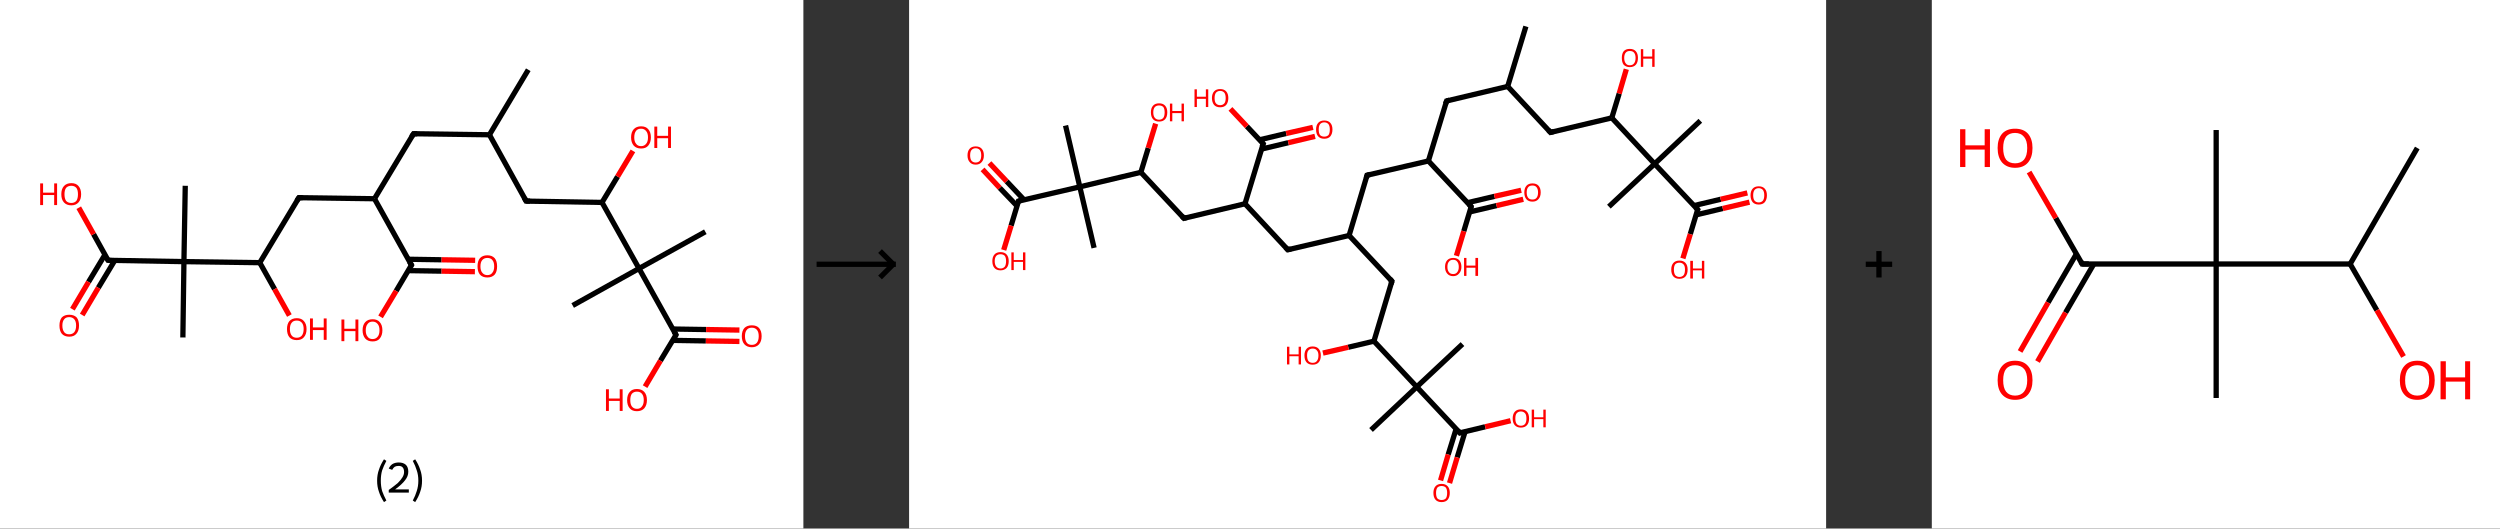 <?xml version='1.0' encoding='ASCII' standalone='yes'?>
<svg xmlns="http://www.w3.org/2000/svg" xmlns:xlink="http://www.w3.org/1999/xlink" version="1.1" width="946.0px" viewBox="0 0 946.0 200.0" height="200.0px">
  <rect x="0" y="0" width="946.0" height="200.0" fill="#333333" stroke="none"/>
  <g>
    <g transform="translate(0, 0) scale(1 1) "><!-- END OF HEADER -->
<rect style="opacity:1.0;fill:#FFFFFF;stroke:none" width="304.0" height="200.0" x="0.0" y="0.0"> </rect>
<path class="bond-0 atom-0 atom-1" d="M 199.9,26.4 L 185.2,51.0" style="fill:none;fill-rule:evenodd;stroke:#000000;stroke-width:2.0px;stroke-linecap:butt;stroke-linejoin:miter;stroke-opacity:1"/>
<path class="bond-1 atom-1 atom-2" d="M 185.2,51.0 L 156.5,50.6" style="fill:none;fill-rule:evenodd;stroke:#000000;stroke-width:2.0px;stroke-linecap:butt;stroke-linejoin:miter;stroke-opacity:1"/>
<path class="bond-2 atom-2 atom-3" d="M 156.5,50.6 L 141.7,75.2" style="fill:none;fill-rule:evenodd;stroke:#000000;stroke-width:2.0px;stroke-linecap:butt;stroke-linejoin:miter;stroke-opacity:1"/>
<path class="bond-3 atom-3 atom-4" d="M 141.7,75.2 L 113.1,74.8" style="fill:none;fill-rule:evenodd;stroke:#000000;stroke-width:2.0px;stroke-linecap:butt;stroke-linejoin:miter;stroke-opacity:1"/>
<path class="bond-4 atom-4 atom-5" d="M 113.1,74.8 L 98.3,99.4" style="fill:none;fill-rule:evenodd;stroke:#000000;stroke-width:2.0px;stroke-linecap:butt;stroke-linejoin:miter;stroke-opacity:1"/>
<path class="bond-5 atom-5 atom-6" d="M 98.3,99.4 L 103.9,109.4" style="fill:none;fill-rule:evenodd;stroke:#000000;stroke-width:2.0px;stroke-linecap:butt;stroke-linejoin:miter;stroke-opacity:1"/>
<path class="bond-5 atom-5 atom-6" d="M 103.9,109.4 L 109.5,119.4" style="fill:none;fill-rule:evenodd;stroke:#FF0000;stroke-width:2.0px;stroke-linecap:butt;stroke-linejoin:miter;stroke-opacity:1"/>
<path class="bond-6 atom-5 atom-7" d="M 98.3,99.4 L 69.6,99.0" style="fill:none;fill-rule:evenodd;stroke:#000000;stroke-width:2.0px;stroke-linecap:butt;stroke-linejoin:miter;stroke-opacity:1"/>
<path class="bond-7 atom-7 atom-8" d="M 69.6,99.0 L 70.1,70.3" style="fill:none;fill-rule:evenodd;stroke:#000000;stroke-width:2.0px;stroke-linecap:butt;stroke-linejoin:miter;stroke-opacity:1"/>
<path class="bond-8 atom-7 atom-9" d="M 69.6,99.0 L 69.2,127.7" style="fill:none;fill-rule:evenodd;stroke:#000000;stroke-width:2.0px;stroke-linecap:butt;stroke-linejoin:miter;stroke-opacity:1"/>
<path class="bond-9 atom-7 atom-10" d="M 69.6,99.0 L 40.9,98.5" style="fill:none;fill-rule:evenodd;stroke:#000000;stroke-width:2.0px;stroke-linecap:butt;stroke-linejoin:miter;stroke-opacity:1"/>
<path class="bond-10 atom-10 atom-11" d="M 39.7,96.4 L 33.5,106.7" style="fill:none;fill-rule:evenodd;stroke:#000000;stroke-width:2.0px;stroke-linecap:butt;stroke-linejoin:miter;stroke-opacity:1"/>
<path class="bond-10 atom-10 atom-11" d="M 33.5,106.7 L 27.4,117.0" style="fill:none;fill-rule:evenodd;stroke:#FF0000;stroke-width:2.0px;stroke-linecap:butt;stroke-linejoin:miter;stroke-opacity:1"/>
<path class="bond-10 atom-10 atom-11" d="M 43.4,98.6 L 37.2,108.9" style="fill:none;fill-rule:evenodd;stroke:#000000;stroke-width:2.0px;stroke-linecap:butt;stroke-linejoin:miter;stroke-opacity:1"/>
<path class="bond-10 atom-10 atom-11" d="M 37.2,108.9 L 31.1,119.2" style="fill:none;fill-rule:evenodd;stroke:#FF0000;stroke-width:2.0px;stroke-linecap:butt;stroke-linejoin:miter;stroke-opacity:1"/>
<path class="bond-11 atom-10 atom-12" d="M 40.9,98.5 L 35.4,88.6" style="fill:none;fill-rule:evenodd;stroke:#000000;stroke-width:2.0px;stroke-linecap:butt;stroke-linejoin:miter;stroke-opacity:1"/>
<path class="bond-11 atom-10 atom-12" d="M 35.4,88.6 L 29.8,78.6" style="fill:none;fill-rule:evenodd;stroke:#FF0000;stroke-width:2.0px;stroke-linecap:butt;stroke-linejoin:miter;stroke-opacity:1"/>
<path class="bond-12 atom-3 atom-13" d="M 141.7,75.2 L 155.7,100.3" style="fill:none;fill-rule:evenodd;stroke:#000000;stroke-width:2.0px;stroke-linecap:butt;stroke-linejoin:miter;stroke-opacity:1"/>
<path class="bond-13 atom-13 atom-14" d="M 154.4,102.4 L 167.1,102.6" style="fill:none;fill-rule:evenodd;stroke:#000000;stroke-width:2.0px;stroke-linecap:butt;stroke-linejoin:miter;stroke-opacity:1"/>
<path class="bond-13 atom-13 atom-14" d="M 167.1,102.6 L 179.7,102.8" style="fill:none;fill-rule:evenodd;stroke:#FF0000;stroke-width:2.0px;stroke-linecap:butt;stroke-linejoin:miter;stroke-opacity:1"/>
<path class="bond-13 atom-13 atom-14" d="M 154.5,98.1 L 167.1,98.3" style="fill:none;fill-rule:evenodd;stroke:#000000;stroke-width:2.0px;stroke-linecap:butt;stroke-linejoin:miter;stroke-opacity:1"/>
<path class="bond-13 atom-13 atom-14" d="M 167.1,98.3 L 179.8,98.5" style="fill:none;fill-rule:evenodd;stroke:#FF0000;stroke-width:2.0px;stroke-linecap:butt;stroke-linejoin:miter;stroke-opacity:1"/>
<path class="bond-14 atom-13 atom-15" d="M 155.7,100.3 L 149.9,110.1" style="fill:none;fill-rule:evenodd;stroke:#000000;stroke-width:2.0px;stroke-linecap:butt;stroke-linejoin:miter;stroke-opacity:1"/>
<path class="bond-14 atom-13 atom-15" d="M 149.9,110.1 L 144.0,119.9" style="fill:none;fill-rule:evenodd;stroke:#FF0000;stroke-width:2.0px;stroke-linecap:butt;stroke-linejoin:miter;stroke-opacity:1"/>
<path class="bond-15 atom-1 atom-16" d="M 185.2,51.0 L 199.1,76.1" style="fill:none;fill-rule:evenodd;stroke:#000000;stroke-width:2.0px;stroke-linecap:butt;stroke-linejoin:miter;stroke-opacity:1"/>
<path class="bond-16 atom-16 atom-17" d="M 199.1,76.1 L 227.8,76.6" style="fill:none;fill-rule:evenodd;stroke:#000000;stroke-width:2.0px;stroke-linecap:butt;stroke-linejoin:miter;stroke-opacity:1"/>
<path class="bond-17 atom-17 atom-18" d="M 227.8,76.6 L 233.7,66.8" style="fill:none;fill-rule:evenodd;stroke:#000000;stroke-width:2.0px;stroke-linecap:butt;stroke-linejoin:miter;stroke-opacity:1"/>
<path class="bond-17 atom-17 atom-18" d="M 233.7,66.8 L 239.5,57.1" style="fill:none;fill-rule:evenodd;stroke:#FF0000;stroke-width:2.0px;stroke-linecap:butt;stroke-linejoin:miter;stroke-opacity:1"/>
<path class="bond-18 atom-17 atom-19" d="M 227.8,76.6 L 241.8,101.6" style="fill:none;fill-rule:evenodd;stroke:#000000;stroke-width:2.0px;stroke-linecap:butt;stroke-linejoin:miter;stroke-opacity:1"/>
<path class="bond-19 atom-19 atom-20" d="M 241.8,101.6 L 216.7,115.6" style="fill:none;fill-rule:evenodd;stroke:#000000;stroke-width:2.0px;stroke-linecap:butt;stroke-linejoin:miter;stroke-opacity:1"/>
<path class="bond-20 atom-19 atom-21" d="M 241.8,101.6 L 266.9,87.7" style="fill:none;fill-rule:evenodd;stroke:#000000;stroke-width:2.0px;stroke-linecap:butt;stroke-linejoin:miter;stroke-opacity:1"/>
<path class="bond-21 atom-19 atom-22" d="M 241.8,101.6 L 255.8,126.7" style="fill:none;fill-rule:evenodd;stroke:#000000;stroke-width:2.0px;stroke-linecap:butt;stroke-linejoin:miter;stroke-opacity:1"/>
<path class="bond-22 atom-22 atom-23" d="M 254.5,128.8 L 267.1,129.0" style="fill:none;fill-rule:evenodd;stroke:#000000;stroke-width:2.0px;stroke-linecap:butt;stroke-linejoin:miter;stroke-opacity:1"/>
<path class="bond-22 atom-22 atom-23" d="M 267.1,129.0 L 279.8,129.2" style="fill:none;fill-rule:evenodd;stroke:#FF0000;stroke-width:2.0px;stroke-linecap:butt;stroke-linejoin:miter;stroke-opacity:1"/>
<path class="bond-22 atom-22 atom-23" d="M 254.6,124.5 L 267.2,124.7" style="fill:none;fill-rule:evenodd;stroke:#000000;stroke-width:2.0px;stroke-linecap:butt;stroke-linejoin:miter;stroke-opacity:1"/>
<path class="bond-22 atom-22 atom-23" d="M 267.2,124.7 L 279.8,124.9" style="fill:none;fill-rule:evenodd;stroke:#FF0000;stroke-width:2.0px;stroke-linecap:butt;stroke-linejoin:miter;stroke-opacity:1"/>
<path class="bond-23 atom-22 atom-24" d="M 255.8,126.7 L 249.9,136.5" style="fill:none;fill-rule:evenodd;stroke:#000000;stroke-width:2.0px;stroke-linecap:butt;stroke-linejoin:miter;stroke-opacity:1"/>
<path class="bond-23 atom-22 atom-24" d="M 249.9,136.5 L 244.1,146.3" style="fill:none;fill-rule:evenodd;stroke:#FF0000;stroke-width:2.0px;stroke-linecap:butt;stroke-linejoin:miter;stroke-opacity:1"/>
<path d="M 157.9,50.6 L 156.5,50.6 L 155.7,51.8" style="fill:none;stroke:#000000;stroke-width:2.0px;stroke-linecap:butt;stroke-linejoin:miter;stroke-opacity:1;"/>
<path d="M 114.5,74.8 L 113.1,74.8 L 112.3,76.0" style="fill:none;stroke:#000000;stroke-width:2.0px;stroke-linecap:butt;stroke-linejoin:miter;stroke-opacity:1;"/>
<path d="M 42.4,98.6 L 40.9,98.5 L 40.6,98.0" style="fill:none;stroke:#000000;stroke-width:2.0px;stroke-linecap:butt;stroke-linejoin:miter;stroke-opacity:1;"/>
<path d="M 155.0,99.1 L 155.7,100.3 L 155.4,100.8" style="fill:none;stroke:#000000;stroke-width:2.0px;stroke-linecap:butt;stroke-linejoin:miter;stroke-opacity:1;"/>
<path d="M 198.4,74.9 L 199.1,76.1 L 200.6,76.1" style="fill:none;stroke:#000000;stroke-width:2.0px;stroke-linecap:butt;stroke-linejoin:miter;stroke-opacity:1;"/>
<path d="M 255.1,125.5 L 255.8,126.7 L 255.5,127.2" style="fill:none;stroke:#000000;stroke-width:2.0px;stroke-linecap:butt;stroke-linejoin:miter;stroke-opacity:1;"/>
<path class="atom-6" d="M 108.6 124.5 Q 108.6 122.6, 109.5 121.5 Q 110.5 120.4, 112.3 120.4 Q 114.1 120.4, 115.0 121.5 Q 116.0 122.6, 116.0 124.5 Q 116.0 126.5, 115.0 127.6 Q 114.1 128.7, 112.3 128.7 Q 110.5 128.7, 109.5 127.6 Q 108.6 126.5, 108.6 124.5 M 112.3 127.8 Q 113.5 127.8, 114.2 127.0 Q 114.9 126.1, 114.9 124.5 Q 114.9 122.9, 114.2 122.1 Q 113.5 121.3, 112.3 121.3 Q 111.0 121.3, 110.4 122.1 Q 109.7 122.9, 109.7 124.5 Q 109.7 126.2, 110.4 127.0 Q 111.0 127.8, 112.3 127.8 " fill="#FF0000"/>
<path class="atom-6" d="M 117.3 120.5 L 118.4 120.5 L 118.4 123.9 L 122.5 123.9 L 122.5 120.5 L 123.6 120.5 L 123.6 128.6 L 122.5 128.6 L 122.5 124.9 L 118.4 124.9 L 118.4 128.6 L 117.3 128.6 L 117.3 120.5 " fill="#FF0000"/>
<path class="atom-11" d="M 22.5 123.2 Q 22.5 121.2, 23.4 120.1 Q 24.4 119.1, 26.2 119.1 Q 28.0 119.1, 29.0 120.1 Q 29.9 121.2, 29.9 123.2 Q 29.9 125.2, 28.9 126.3 Q 28.0 127.4, 26.2 127.4 Q 24.4 127.4, 23.4 126.3 Q 22.5 125.2, 22.5 123.2 M 26.2 126.5 Q 27.4 126.5, 28.1 125.7 Q 28.8 124.8, 28.8 123.2 Q 28.8 121.6, 28.1 120.8 Q 27.4 120.0, 26.2 120.0 Q 24.9 120.0, 24.3 120.8 Q 23.6 121.6, 23.6 123.2 Q 23.6 124.8, 24.3 125.7 Q 24.9 126.5, 26.2 126.5 " fill="#FF0000"/>
<path class="atom-12" d="M 15.2 69.4 L 16.3 69.4 L 16.3 72.9 L 20.5 72.9 L 20.5 69.4 L 21.6 69.4 L 21.6 77.6 L 20.5 77.6 L 20.5 73.8 L 16.3 73.8 L 16.3 77.6 L 15.2 77.6 L 15.2 69.4 " fill="#FF0000"/>
<path class="atom-12" d="M 23.2 73.5 Q 23.2 71.5, 24.2 70.4 Q 25.2 69.3, 27.0 69.3 Q 28.8 69.3, 29.7 70.4 Q 30.7 71.5, 30.7 73.5 Q 30.7 75.5, 29.7 76.6 Q 28.7 77.7, 27.0 77.7 Q 25.2 77.7, 24.2 76.6 Q 23.2 75.5, 23.2 73.5 M 27.0 76.8 Q 28.2 76.8, 28.9 76.0 Q 29.5 75.1, 29.5 73.5 Q 29.5 71.9, 28.9 71.1 Q 28.2 70.3, 27.0 70.3 Q 25.7 70.3, 25.0 71.1 Q 24.4 71.9, 24.4 73.5 Q 24.4 75.1, 25.0 76.0 Q 25.7 76.8, 27.0 76.8 " fill="#FF0000"/>
<path class="atom-14" d="M 180.7 100.8 Q 180.7 98.8, 181.6 97.7 Q 182.6 96.6, 184.4 96.6 Q 186.2 96.6, 187.2 97.7 Q 188.1 98.8, 188.1 100.8 Q 188.1 102.8, 187.2 103.9 Q 186.2 105.0, 184.4 105.0 Q 182.6 105.0, 181.6 103.9 Q 180.7 102.8, 180.7 100.8 M 184.4 104.1 Q 185.7 104.1, 186.3 103.2 Q 187.0 102.4, 187.0 100.8 Q 187.0 99.2, 186.3 98.4 Q 185.7 97.6, 184.4 97.6 Q 183.2 97.6, 182.5 98.4 Q 181.8 99.2, 181.8 100.8 Q 181.8 102.4, 182.5 103.2 Q 183.2 104.1, 184.4 104.1 " fill="#FF0000"/>
<path class="atom-15" d="M 129.2 120.9 L 130.3 120.9 L 130.3 124.4 L 134.5 124.4 L 134.5 120.9 L 135.6 120.9 L 135.6 129.1 L 134.5 129.1 L 134.5 125.3 L 130.3 125.3 L 130.3 129.1 L 129.2 129.1 L 129.2 120.9 " fill="#FF0000"/>
<path class="atom-15" d="M 137.2 125.0 Q 137.2 123.0, 138.2 121.9 Q 139.2 120.8, 141.0 120.8 Q 142.8 120.8, 143.7 121.9 Q 144.7 123.0, 144.7 125.0 Q 144.7 126.9, 143.7 128.1 Q 142.8 129.2, 141.0 129.2 Q 139.2 129.2, 138.2 128.1 Q 137.2 126.9, 137.2 125.0 M 141.0 128.3 Q 142.2 128.3, 142.9 127.4 Q 143.6 126.6, 143.6 125.0 Q 143.6 123.4, 142.9 122.6 Q 142.2 121.7, 141.0 121.7 Q 139.7 121.7, 139.1 122.6 Q 138.4 123.4, 138.4 125.0 Q 138.4 126.6, 139.1 127.4 Q 139.7 128.3, 141.0 128.3 " fill="#FF0000"/>
<path class="atom-18" d="M 238.8 52.0 Q 238.8 50.0, 239.8 48.9 Q 240.8 47.8, 242.6 47.8 Q 244.4 47.8, 245.3 48.9 Q 246.3 50.0, 246.3 52.0 Q 246.3 53.9, 245.3 55.1 Q 244.4 56.2, 242.6 56.2 Q 240.8 56.2, 239.8 55.1 Q 238.8 53.9, 238.8 52.0 M 242.6 55.3 Q 243.8 55.3, 244.5 54.4 Q 245.2 53.6, 245.2 52.0 Q 245.2 50.4, 244.5 49.6 Q 243.8 48.7, 242.6 48.7 Q 241.3 48.7, 240.7 49.5 Q 240.0 50.4, 240.0 52.0 Q 240.0 53.6, 240.7 54.4 Q 241.3 55.3, 242.6 55.3 " fill="#FF0000"/>
<path class="atom-18" d="M 247.6 47.9 L 248.7 47.9 L 248.7 51.4 L 252.8 51.4 L 252.8 47.9 L 253.9 47.9 L 253.9 56.0 L 252.8 56.0 L 252.8 52.3 L 248.7 52.3 L 248.7 56.0 L 247.6 56.0 L 247.6 47.9 " fill="#FF0000"/>
<path class="atom-23" d="M 280.7 127.2 Q 280.7 125.2, 281.7 124.1 Q 282.7 123.1, 284.5 123.1 Q 286.3 123.1, 287.2 124.1 Q 288.2 125.2, 288.2 127.2 Q 288.2 129.2, 287.2 130.3 Q 286.2 131.4, 284.5 131.4 Q 282.7 131.4, 281.7 130.3 Q 280.7 129.2, 280.7 127.2 M 284.5 130.5 Q 285.7 130.5, 286.4 129.7 Q 287.1 128.8, 287.1 127.2 Q 287.1 125.6, 286.4 124.8 Q 285.7 124.0, 284.5 124.0 Q 283.2 124.0, 282.6 124.8 Q 281.9 125.6, 281.9 127.2 Q 281.9 128.8, 282.6 129.7 Q 283.2 130.5, 284.5 130.5 " fill="#FF0000"/>
<path class="atom-24" d="M 229.3 147.3 L 230.4 147.3 L 230.4 150.8 L 234.5 150.8 L 234.5 147.3 L 235.6 147.3 L 235.6 155.5 L 234.5 155.5 L 234.5 151.7 L 230.4 151.7 L 230.4 155.5 L 229.3 155.5 L 229.3 147.3 " fill="#FF0000"/>
<path class="atom-24" d="M 237.3 151.4 Q 237.3 149.4, 238.3 148.3 Q 239.2 147.2, 241.0 147.2 Q 242.8 147.2, 243.8 148.3 Q 244.8 149.4, 244.8 151.4 Q 244.8 153.3, 243.8 154.5 Q 242.8 155.6, 241.0 155.6 Q 239.2 155.6, 238.3 154.5 Q 237.3 153.4, 237.3 151.4 M 241.0 154.7 Q 242.3 154.7, 242.9 153.8 Q 243.6 153.0, 243.6 151.4 Q 243.6 149.8, 242.9 149.0 Q 242.3 148.2, 241.0 148.2 Q 239.8 148.2, 239.1 149.0 Q 238.5 149.8, 238.5 151.4 Q 238.5 153.0, 239.1 153.8 Q 239.8 154.7, 241.0 154.7 " fill="#FF0000"/>
<path class="legend" d="M 142.7 181.9 Q 142.7 179.6, 143.4 177.7 Q 144.0 175.8, 145.3 173.8 L 146.2 174.4 Q 145.2 176.3, 144.6 178.0 Q 144.1 179.7, 144.1 181.9 Q 144.1 184.0, 144.6 185.8 Q 145.2 187.5, 146.2 189.4 L 145.3 190.0 Q 144.0 188.0, 143.4 186.1 Q 142.7 184.2, 142.7 181.9 " fill="#000000"/>
<path class="legend" d="M 147.1 177.3 Q 147.6 176.2, 148.5 175.6 Q 149.5 175.0, 150.9 175.0 Q 152.6 175.0, 153.6 175.9 Q 154.5 176.8, 154.5 178.5 Q 154.5 180.2, 153.3 181.7 Q 152.1 183.3, 149.5 185.2 L 154.7 185.2 L 154.7 186.4 L 147.1 186.4 L 147.1 185.4 Q 149.2 183.9, 150.5 182.8 Q 151.7 181.6, 152.3 180.6 Q 152.9 179.6, 152.9 178.6 Q 152.9 177.5, 152.4 176.9 Q 151.9 176.3, 150.9 176.3 Q 150.0 176.3, 149.4 176.6 Q 148.8 177.0, 148.4 177.8 L 147.1 177.3 " fill="#000000"/>
<path class="legend" d="M 159.7 181.9 Q 159.7 184.2, 159.0 186.1 Q 158.4 188.0, 157.1 190.0 L 156.2 189.4 Q 157.2 187.5, 157.7 185.8 Q 158.3 184.0, 158.3 181.9 Q 158.3 179.7, 157.7 178.0 Q 157.2 176.3, 156.2 174.4 L 157.1 173.8 Q 158.4 175.8, 159.0 177.7 Q 159.7 179.6, 159.7 181.9 " fill="#000000"/>
</g>
    <g transform="translate(304.0, 0) scale(1 1) "><line x1="5" y1="100" x2="35" y2="100" style="stroke:rgb(0,0,0);stroke-width:2"/>
  <line x1="34" y1="100" x2="29" y2="95" style="stroke:rgb(0,0,0);stroke-width:2"/>
  <line x1="34" y1="100" x2="29" y2="105" style="stroke:rgb(0,0,0);stroke-width:2"/>
</g>
    <g transform="translate(344.0, 0) scale(1 1) "><!-- END OF HEADER -->
<rect style="opacity:1.0;fill:#FFFFFF;stroke:none" width="347.0" height="200.0" x="0.0" y="0.0"> </rect>
<path class="bond-0 atom-0 atom-1" d="M 233.4,10.0 L 226.5,32.7" style="fill:none;fill-rule:evenodd;stroke:#000000;stroke-width:2.0px;stroke-linecap:butt;stroke-linejoin:miter;stroke-opacity:1"/>
<path class="bond-1 atom-1 atom-2" d="M 226.5,32.7 L 203.4,38.2" style="fill:none;fill-rule:evenodd;stroke:#000000;stroke-width:2.0px;stroke-linecap:butt;stroke-linejoin:miter;stroke-opacity:1"/>
<path class="bond-2 atom-2 atom-3" d="M 203.4,38.2 L 196.5,60.9" style="fill:none;fill-rule:evenodd;stroke:#000000;stroke-width:2.0px;stroke-linecap:butt;stroke-linejoin:miter;stroke-opacity:1"/>
<path class="bond-3 atom-3 atom-4" d="M 196.5,60.9 L 173.3,66.3" style="fill:none;fill-rule:evenodd;stroke:#000000;stroke-width:2.0px;stroke-linecap:butt;stroke-linejoin:miter;stroke-opacity:1"/>
<path class="bond-4 atom-4 atom-5" d="M 173.3,66.3 L 166.5,89.1" style="fill:none;fill-rule:evenodd;stroke:#000000;stroke-width:2.0px;stroke-linecap:butt;stroke-linejoin:miter;stroke-opacity:1"/>
<path class="bond-5 atom-5 atom-6" d="M 166.5,89.1 L 143.3,94.5" style="fill:none;fill-rule:evenodd;stroke:#000000;stroke-width:2.0px;stroke-linecap:butt;stroke-linejoin:miter;stroke-opacity:1"/>
<path class="bond-6 atom-6 atom-7" d="M 143.3,94.5 L 127.1,77.1" style="fill:none;fill-rule:evenodd;stroke:#000000;stroke-width:2.0px;stroke-linecap:butt;stroke-linejoin:miter;stroke-opacity:1"/>
<path class="bond-7 atom-7 atom-8" d="M 127.1,77.1 L 104.0,82.6" style="fill:none;fill-rule:evenodd;stroke:#000000;stroke-width:2.0px;stroke-linecap:butt;stroke-linejoin:miter;stroke-opacity:1"/>
<path class="bond-8 atom-8 atom-9" d="M 104.0,82.6 L 87.7,65.2" style="fill:none;fill-rule:evenodd;stroke:#000000;stroke-width:2.0px;stroke-linecap:butt;stroke-linejoin:miter;stroke-opacity:1"/>
<path class="bond-9 atom-9 atom-10" d="M 87.7,65.2 L 90.5,56.0" style="fill:none;fill-rule:evenodd;stroke:#000000;stroke-width:2.0px;stroke-linecap:butt;stroke-linejoin:miter;stroke-opacity:1"/>
<path class="bond-9 atom-9 atom-10" d="M 90.5,56.0 L 93.3,46.8" style="fill:none;fill-rule:evenodd;stroke:#FF0000;stroke-width:2.0px;stroke-linecap:butt;stroke-linejoin:miter;stroke-opacity:1"/>
<path class="bond-10 atom-9 atom-11" d="M 87.7,65.2 L 64.6,70.7" style="fill:none;fill-rule:evenodd;stroke:#000000;stroke-width:2.0px;stroke-linecap:butt;stroke-linejoin:miter;stroke-opacity:1"/>
<path class="bond-11 atom-11 atom-12" d="M 64.6,70.7 L 70.0,93.8" style="fill:none;fill-rule:evenodd;stroke:#000000;stroke-width:2.0px;stroke-linecap:butt;stroke-linejoin:miter;stroke-opacity:1"/>
<path class="bond-12 atom-11 atom-13" d="M 64.6,70.7 L 59.2,47.5" style="fill:none;fill-rule:evenodd;stroke:#000000;stroke-width:2.0px;stroke-linecap:butt;stroke-linejoin:miter;stroke-opacity:1"/>
<path class="bond-13 atom-11 atom-14" d="M 64.6,70.7 L 41.4,76.1" style="fill:none;fill-rule:evenodd;stroke:#000000;stroke-width:2.0px;stroke-linecap:butt;stroke-linejoin:miter;stroke-opacity:1"/>
<path class="bond-14 atom-14 atom-15" d="M 43.5,75.6 L 36.9,68.6" style="fill:none;fill-rule:evenodd;stroke:#000000;stroke-width:2.0px;stroke-linecap:butt;stroke-linejoin:miter;stroke-opacity:1"/>
<path class="bond-14 atom-14 atom-15" d="M 36.9,68.6 L 30.4,61.7" style="fill:none;fill-rule:evenodd;stroke:#FF0000;stroke-width:2.0px;stroke-linecap:butt;stroke-linejoin:miter;stroke-opacity:1"/>
<path class="bond-14 atom-14 atom-15" d="M 40.9,78.0 L 34.3,71.1" style="fill:none;fill-rule:evenodd;stroke:#000000;stroke-width:2.0px;stroke-linecap:butt;stroke-linejoin:miter;stroke-opacity:1"/>
<path class="bond-14 atom-14 atom-15" d="M 34.3,71.1 L 27.8,64.1" style="fill:none;fill-rule:evenodd;stroke:#FF0000;stroke-width:2.0px;stroke-linecap:butt;stroke-linejoin:miter;stroke-opacity:1"/>
<path class="bond-15 atom-14 atom-16" d="M 41.4,76.1 L 38.6,85.4" style="fill:none;fill-rule:evenodd;stroke:#000000;stroke-width:2.0px;stroke-linecap:butt;stroke-linejoin:miter;stroke-opacity:1"/>
<path class="bond-15 atom-14 atom-16" d="M 38.6,85.4 L 35.8,94.6" style="fill:none;fill-rule:evenodd;stroke:#FF0000;stroke-width:2.0px;stroke-linecap:butt;stroke-linejoin:miter;stroke-opacity:1"/>
<path class="bond-16 atom-7 atom-17" d="M 127.1,77.1 L 134.0,54.4" style="fill:none;fill-rule:evenodd;stroke:#000000;stroke-width:2.0px;stroke-linecap:butt;stroke-linejoin:miter;stroke-opacity:1"/>
<path class="bond-17 atom-17 atom-18" d="M 133.4,56.4 L 143.5,54.0" style="fill:none;fill-rule:evenodd;stroke:#000000;stroke-width:2.0px;stroke-linecap:butt;stroke-linejoin:miter;stroke-opacity:1"/>
<path class="bond-17 atom-17 atom-18" d="M 143.5,54.0 L 153.6,51.6" style="fill:none;fill-rule:evenodd;stroke:#FF0000;stroke-width:2.0px;stroke-linecap:butt;stroke-linejoin:miter;stroke-opacity:1"/>
<path class="bond-17 atom-17 atom-18" d="M 132.6,52.9 L 142.7,50.5" style="fill:none;fill-rule:evenodd;stroke:#000000;stroke-width:2.0px;stroke-linecap:butt;stroke-linejoin:miter;stroke-opacity:1"/>
<path class="bond-17 atom-17 atom-18" d="M 142.7,50.5 L 152.8,48.2" style="fill:none;fill-rule:evenodd;stroke:#FF0000;stroke-width:2.0px;stroke-linecap:butt;stroke-linejoin:miter;stroke-opacity:1"/>
<path class="bond-18 atom-17 atom-19" d="M 134.0,54.4 L 127.8,47.8" style="fill:none;fill-rule:evenodd;stroke:#000000;stroke-width:2.0px;stroke-linecap:butt;stroke-linejoin:miter;stroke-opacity:1"/>
<path class="bond-18 atom-17 atom-19" d="M 127.8,47.8 L 121.6,41.2" style="fill:none;fill-rule:evenodd;stroke:#FF0000;stroke-width:2.0px;stroke-linecap:butt;stroke-linejoin:miter;stroke-opacity:1"/>
<path class="bond-19 atom-5 atom-20" d="M 166.5,89.1 L 182.7,106.4" style="fill:none;fill-rule:evenodd;stroke:#000000;stroke-width:2.0px;stroke-linecap:butt;stroke-linejoin:miter;stroke-opacity:1"/>
<path class="bond-20 atom-20 atom-21" d="M 182.7,106.4 L 175.9,129.1" style="fill:none;fill-rule:evenodd;stroke:#000000;stroke-width:2.0px;stroke-linecap:butt;stroke-linejoin:miter;stroke-opacity:1"/>
<path class="bond-21 atom-21 atom-22" d="M 175.9,129.1 L 166.2,131.4" style="fill:none;fill-rule:evenodd;stroke:#000000;stroke-width:2.0px;stroke-linecap:butt;stroke-linejoin:miter;stroke-opacity:1"/>
<path class="bond-21 atom-21 atom-22" d="M 166.2,131.4 L 156.6,133.6" style="fill:none;fill-rule:evenodd;stroke:#FF0000;stroke-width:2.0px;stroke-linecap:butt;stroke-linejoin:miter;stroke-opacity:1"/>
<path class="bond-22 atom-21 atom-23" d="M 175.9,129.1 L 192.1,146.4" style="fill:none;fill-rule:evenodd;stroke:#000000;stroke-width:2.0px;stroke-linecap:butt;stroke-linejoin:miter;stroke-opacity:1"/>
<path class="bond-23 atom-23 atom-24" d="M 192.1,146.4 L 209.4,130.2" style="fill:none;fill-rule:evenodd;stroke:#000000;stroke-width:2.0px;stroke-linecap:butt;stroke-linejoin:miter;stroke-opacity:1"/>
<path class="bond-24 atom-23 atom-25" d="M 192.1,146.4 L 174.8,162.7" style="fill:none;fill-rule:evenodd;stroke:#000000;stroke-width:2.0px;stroke-linecap:butt;stroke-linejoin:miter;stroke-opacity:1"/>
<path class="bond-25 atom-23 atom-26" d="M 192.1,146.4 L 208.4,163.8" style="fill:none;fill-rule:evenodd;stroke:#000000;stroke-width:2.0px;stroke-linecap:butt;stroke-linejoin:miter;stroke-opacity:1"/>
<path class="bond-26 atom-26 atom-27" d="M 207.0,162.3 L 204.0,172.0" style="fill:none;fill-rule:evenodd;stroke:#000000;stroke-width:2.0px;stroke-linecap:butt;stroke-linejoin:miter;stroke-opacity:1"/>
<path class="bond-26 atom-26 atom-27" d="M 204.0,172.0 L 201.1,181.8" style="fill:none;fill-rule:evenodd;stroke:#FF0000;stroke-width:2.0px;stroke-linecap:butt;stroke-linejoin:miter;stroke-opacity:1"/>
<path class="bond-26 atom-26 atom-27" d="M 210.4,163.3 L 207.4,173.1" style="fill:none;fill-rule:evenodd;stroke:#000000;stroke-width:2.0px;stroke-linecap:butt;stroke-linejoin:miter;stroke-opacity:1"/>
<path class="bond-26 atom-26 atom-27" d="M 207.4,173.1 L 204.5,182.8" style="fill:none;fill-rule:evenodd;stroke:#FF0000;stroke-width:2.0px;stroke-linecap:butt;stroke-linejoin:miter;stroke-opacity:1"/>
<path class="bond-27 atom-26 atom-28" d="M 208.4,163.8 L 218.0,161.5" style="fill:none;fill-rule:evenodd;stroke:#000000;stroke-width:2.0px;stroke-linecap:butt;stroke-linejoin:miter;stroke-opacity:1"/>
<path class="bond-27 atom-26 atom-28" d="M 218.0,161.5 L 227.6,159.2" style="fill:none;fill-rule:evenodd;stroke:#FF0000;stroke-width:2.0px;stroke-linecap:butt;stroke-linejoin:miter;stroke-opacity:1"/>
<path class="bond-28 atom-3 atom-29" d="M 196.5,60.9 L 212.7,78.2" style="fill:none;fill-rule:evenodd;stroke:#000000;stroke-width:2.0px;stroke-linecap:butt;stroke-linejoin:miter;stroke-opacity:1"/>
<path class="bond-29 atom-29 atom-30" d="M 212.1,80.2 L 222.3,77.8" style="fill:none;fill-rule:evenodd;stroke:#000000;stroke-width:2.0px;stroke-linecap:butt;stroke-linejoin:miter;stroke-opacity:1"/>
<path class="bond-29 atom-29 atom-30" d="M 222.3,77.8 L 232.4,75.4" style="fill:none;fill-rule:evenodd;stroke:#FF0000;stroke-width:2.0px;stroke-linecap:butt;stroke-linejoin:miter;stroke-opacity:1"/>
<path class="bond-29 atom-29 atom-30" d="M 211.3,76.7 L 221.5,74.3" style="fill:none;fill-rule:evenodd;stroke:#000000;stroke-width:2.0px;stroke-linecap:butt;stroke-linejoin:miter;stroke-opacity:1"/>
<path class="bond-29 atom-29 atom-30" d="M 221.5,74.3 L 231.6,72.0" style="fill:none;fill-rule:evenodd;stroke:#FF0000;stroke-width:2.0px;stroke-linecap:butt;stroke-linejoin:miter;stroke-opacity:1"/>
<path class="bond-30 atom-29 atom-31" d="M 212.7,78.2 L 209.9,87.5" style="fill:none;fill-rule:evenodd;stroke:#000000;stroke-width:2.0px;stroke-linecap:butt;stroke-linejoin:miter;stroke-opacity:1"/>
<path class="bond-30 atom-29 atom-31" d="M 209.9,87.5 L 207.1,96.8" style="fill:none;fill-rule:evenodd;stroke:#FF0000;stroke-width:2.0px;stroke-linecap:butt;stroke-linejoin:miter;stroke-opacity:1"/>
<path class="bond-31 atom-1 atom-32" d="M 226.5,32.7 L 242.7,50.1" style="fill:none;fill-rule:evenodd;stroke:#000000;stroke-width:2.0px;stroke-linecap:butt;stroke-linejoin:miter;stroke-opacity:1"/>
<path class="bond-32 atom-32 atom-33" d="M 242.7,50.1 L 265.9,44.6" style="fill:none;fill-rule:evenodd;stroke:#000000;stroke-width:2.0px;stroke-linecap:butt;stroke-linejoin:miter;stroke-opacity:1"/>
<path class="bond-33 atom-33 atom-34" d="M 265.9,44.6 L 268.7,35.4" style="fill:none;fill-rule:evenodd;stroke:#000000;stroke-width:2.0px;stroke-linecap:butt;stroke-linejoin:miter;stroke-opacity:1"/>
<path class="bond-33 atom-33 atom-34" d="M 268.7,35.4 L 271.4,26.2" style="fill:none;fill-rule:evenodd;stroke:#FF0000;stroke-width:2.0px;stroke-linecap:butt;stroke-linejoin:miter;stroke-opacity:1"/>
<path class="bond-34 atom-33 atom-35" d="M 265.9,44.6 L 282.1,62.0" style="fill:none;fill-rule:evenodd;stroke:#000000;stroke-width:2.0px;stroke-linecap:butt;stroke-linejoin:miter;stroke-opacity:1"/>
<path class="bond-35 atom-35 atom-36" d="M 282.1,62.0 L 264.8,78.2" style="fill:none;fill-rule:evenodd;stroke:#000000;stroke-width:2.0px;stroke-linecap:butt;stroke-linejoin:miter;stroke-opacity:1"/>
<path class="bond-36 atom-35 atom-37" d="M 282.1,62.0 L 299.4,45.7" style="fill:none;fill-rule:evenodd;stroke:#000000;stroke-width:2.0px;stroke-linecap:butt;stroke-linejoin:miter;stroke-opacity:1"/>
<path class="bond-37 atom-35 atom-38" d="M 282.1,62.0 L 298.4,79.3" style="fill:none;fill-rule:evenodd;stroke:#000000;stroke-width:2.0px;stroke-linecap:butt;stroke-linejoin:miter;stroke-opacity:1"/>
<path class="bond-38 atom-38 atom-39" d="M 297.8,81.3 L 307.9,78.9" style="fill:none;fill-rule:evenodd;stroke:#000000;stroke-width:2.0px;stroke-linecap:butt;stroke-linejoin:miter;stroke-opacity:1"/>
<path class="bond-38 atom-38 atom-39" d="M 307.9,78.9 L 318.0,76.5" style="fill:none;fill-rule:evenodd;stroke:#FF0000;stroke-width:2.0px;stroke-linecap:butt;stroke-linejoin:miter;stroke-opacity:1"/>
<path class="bond-38 atom-38 atom-39" d="M 297.0,77.8 L 307.1,75.4" style="fill:none;fill-rule:evenodd;stroke:#000000;stroke-width:2.0px;stroke-linecap:butt;stroke-linejoin:miter;stroke-opacity:1"/>
<path class="bond-38 atom-38 atom-39" d="M 307.1,75.4 L 317.2,73.0" style="fill:none;fill-rule:evenodd;stroke:#FF0000;stroke-width:2.0px;stroke-linecap:butt;stroke-linejoin:miter;stroke-opacity:1"/>
<path class="bond-39 atom-38 atom-40" d="M 298.4,79.3 L 295.6,88.6" style="fill:none;fill-rule:evenodd;stroke:#000000;stroke-width:2.0px;stroke-linecap:butt;stroke-linejoin:miter;stroke-opacity:1"/>
<path class="bond-39 atom-38 atom-40" d="M 295.6,88.6 L 292.8,97.8" style="fill:none;fill-rule:evenodd;stroke:#FF0000;stroke-width:2.0px;stroke-linecap:butt;stroke-linejoin:miter;stroke-opacity:1"/>
<path d="M 204.5,37.9 L 203.4,38.2 L 203.0,39.3" style="fill:none;stroke:#000000;stroke-width:2.0px;stroke-linecap:butt;stroke-linejoin:miter;stroke-opacity:1;"/>
<path d="M 174.5,66.0 L 173.3,66.3 L 173.0,67.4" style="fill:none;stroke:#000000;stroke-width:2.0px;stroke-linecap:butt;stroke-linejoin:miter;stroke-opacity:1;"/>
<path d="M 144.5,94.2 L 143.3,94.5 L 142.5,93.6" style="fill:none;stroke:#000000;stroke-width:2.0px;stroke-linecap:butt;stroke-linejoin:miter;stroke-opacity:1;"/>
<path d="M 105.1,82.3 L 104.0,82.6 L 103.2,81.7" style="fill:none;stroke:#000000;stroke-width:2.0px;stroke-linecap:butt;stroke-linejoin:miter;stroke-opacity:1;"/>
<path d="M 42.6,75.8 L 41.4,76.1 L 41.3,76.5" style="fill:none;stroke:#000000;stroke-width:2.0px;stroke-linecap:butt;stroke-linejoin:miter;stroke-opacity:1;"/>
<path d="M 133.6,55.5 L 134.0,54.4 L 133.7,54.1" style="fill:none;stroke:#000000;stroke-width:2.0px;stroke-linecap:butt;stroke-linejoin:miter;stroke-opacity:1;"/>
<path d="M 181.9,105.5 L 182.7,106.4 L 182.4,107.5" style="fill:none;stroke:#000000;stroke-width:2.0px;stroke-linecap:butt;stroke-linejoin:miter;stroke-opacity:1;"/>
<path d="M 207.6,162.9 L 208.4,163.8 L 208.9,163.6" style="fill:none;stroke:#000000;stroke-width:2.0px;stroke-linecap:butt;stroke-linejoin:miter;stroke-opacity:1;"/>
<path d="M 211.9,77.4 L 212.7,78.2 L 212.6,78.7" style="fill:none;stroke:#000000;stroke-width:2.0px;stroke-linecap:butt;stroke-linejoin:miter;stroke-opacity:1;"/>
<path d="M 241.9,49.2 L 242.7,50.1 L 243.9,49.8" style="fill:none;stroke:#000000;stroke-width:2.0px;stroke-linecap:butt;stroke-linejoin:miter;stroke-opacity:1;"/>
<path d="M 297.6,78.4 L 298.4,79.3 L 298.2,79.7" style="fill:none;stroke:#000000;stroke-width:2.0px;stroke-linecap:butt;stroke-linejoin:miter;stroke-opacity:1;"/>
<path class="atom-10" d="M 91.5 42.5 Q 91.5 40.9, 92.3 40.0 Q 93.1 39.1, 94.6 39.1 Q 96.1 39.1, 96.9 40.0 Q 97.7 40.9, 97.7 42.5 Q 97.7 44.2, 96.9 45.1 Q 96.1 46.0, 94.6 46.0 Q 93.1 46.0, 92.3 45.1 Q 91.5 44.2, 91.5 42.5 M 94.6 45.3 Q 95.6 45.3, 96.2 44.6 Q 96.7 43.9, 96.7 42.5 Q 96.7 41.2, 96.2 40.5 Q 95.6 39.9, 94.6 39.9 Q 93.6 39.9, 93.0 40.5 Q 92.4 41.2, 92.4 42.5 Q 92.4 43.9, 93.0 44.6 Q 93.6 45.3, 94.6 45.3 " fill="#FF0000"/>
<path class="atom-10" d="M 98.7 39.2 L 99.6 39.2 L 99.6 42.0 L 103.1 42.0 L 103.1 39.2 L 104.0 39.2 L 104.0 45.9 L 103.1 45.9 L 103.1 42.8 L 99.6 42.8 L 99.6 45.9 L 98.7 45.9 L 98.7 39.2 " fill="#FF0000"/>
<path class="atom-15" d="M 22.1 58.8 Q 22.1 57.2, 22.9 56.3 Q 23.7 55.4, 25.2 55.4 Q 26.7 55.4, 27.5 56.3 Q 28.3 57.2, 28.3 58.8 Q 28.3 60.4, 27.5 61.3 Q 26.7 62.3, 25.2 62.3 Q 23.7 62.3, 22.9 61.3 Q 22.1 60.4, 22.1 58.8 M 25.2 61.5 Q 26.2 61.5, 26.8 60.8 Q 27.3 60.1, 27.3 58.8 Q 27.3 57.5, 26.8 56.8 Q 26.2 56.1, 25.2 56.1 Q 24.2 56.1, 23.6 56.8 Q 23.1 57.4, 23.1 58.8 Q 23.1 60.1, 23.6 60.8 Q 24.2 61.5, 25.2 61.5 " fill="#FF0000"/>
<path class="atom-16" d="M 31.5 98.8 Q 31.5 97.2, 32.3 96.3 Q 33.1 95.4, 34.6 95.4 Q 36.1 95.4, 36.9 96.3 Q 37.7 97.2, 37.7 98.8 Q 37.7 100.5, 36.9 101.4 Q 36.0 102.3, 34.6 102.3 Q 33.1 102.3, 32.3 101.4 Q 31.5 100.5, 31.5 98.8 M 34.6 101.6 Q 35.6 101.6, 36.2 100.9 Q 36.7 100.2, 36.7 98.8 Q 36.7 97.5, 36.2 96.8 Q 35.6 96.2, 34.6 96.2 Q 33.6 96.2, 33.0 96.8 Q 32.4 97.5, 32.4 98.8 Q 32.4 100.2, 33.0 100.9 Q 33.6 101.6, 34.6 101.6 " fill="#FF0000"/>
<path class="atom-16" d="M 38.7 95.5 L 39.6 95.5 L 39.6 98.4 L 43.1 98.4 L 43.1 95.5 L 44.0 95.5 L 44.0 102.2 L 43.1 102.2 L 43.1 99.1 L 39.6 99.1 L 39.6 102.2 L 38.7 102.2 L 38.7 95.5 " fill="#FF0000"/>
<path class="atom-18" d="M 154.0 49.0 Q 154.0 47.4, 154.8 46.5 Q 155.6 45.6, 157.1 45.6 Q 158.6 45.6, 159.4 46.5 Q 160.2 47.4, 160.2 49.0 Q 160.2 50.6, 159.4 51.6 Q 158.6 52.5, 157.1 52.5 Q 155.6 52.5, 154.8 51.6 Q 154.0 50.7, 154.0 49.0 M 157.1 51.7 Q 158.1 51.7, 158.7 51.1 Q 159.2 50.4, 159.2 49.0 Q 159.2 47.7, 158.7 47.0 Q 158.1 46.3, 157.1 46.3 Q 156.1 46.3, 155.5 47.0 Q 155.0 47.7, 155.0 49.0 Q 155.0 50.4, 155.5 51.1 Q 156.1 51.7, 157.1 51.7 " fill="#FF0000"/>
<path class="atom-19" d="M 108.0 33.8 L 108.9 33.8 L 108.9 36.6 L 112.3 36.6 L 112.3 33.8 L 113.2 33.8 L 113.2 40.5 L 112.3 40.5 L 112.3 37.4 L 108.9 37.4 L 108.9 40.5 L 108.0 40.5 L 108.0 33.8 " fill="#FF0000"/>
<path class="atom-19" d="M 114.6 37.1 Q 114.6 35.5, 115.4 34.6 Q 116.2 33.7, 117.7 33.7 Q 119.2 33.7, 120.0 34.6 Q 120.8 35.5, 120.8 37.1 Q 120.8 38.7, 120.0 39.7 Q 119.2 40.6, 117.7 40.6 Q 116.2 40.6, 115.4 39.7 Q 114.6 38.7, 114.6 37.1 M 117.7 39.8 Q 118.7 39.8, 119.3 39.1 Q 119.8 38.5, 119.8 37.1 Q 119.8 35.8, 119.3 35.1 Q 118.7 34.4, 117.7 34.4 Q 116.7 34.4, 116.1 35.1 Q 115.6 35.8, 115.6 37.1 Q 115.6 38.5, 116.1 39.1 Q 116.7 39.8, 117.7 39.8 " fill="#FF0000"/>
<path class="atom-22" d="M 143.0 131.2 L 143.9 131.2 L 143.9 134.1 L 147.4 134.1 L 147.4 131.2 L 148.3 131.2 L 148.3 137.9 L 147.4 137.9 L 147.4 134.8 L 143.9 134.8 L 143.9 137.9 L 143.0 137.9 L 143.0 131.2 " fill="#FF0000"/>
<path class="atom-22" d="M 149.6 134.5 Q 149.6 132.9, 150.4 132.0 Q 151.2 131.1, 152.7 131.1 Q 154.2 131.1, 155.0 132.0 Q 155.8 132.9, 155.8 134.5 Q 155.8 136.2, 155.0 137.1 Q 154.2 138.0, 152.7 138.0 Q 151.2 138.0, 150.4 137.1 Q 149.6 136.2, 149.6 134.5 M 152.7 137.3 Q 153.8 137.3, 154.3 136.6 Q 154.9 135.9, 154.9 134.5 Q 154.9 133.2, 154.3 132.6 Q 153.8 131.9, 152.7 131.9 Q 151.7 131.9, 151.1 132.6 Q 150.6 133.2, 150.6 134.5 Q 150.6 135.9, 151.1 136.6 Q 151.7 137.3, 152.7 137.3 " fill="#FF0000"/>
<path class="atom-27" d="M 198.4 186.5 Q 198.4 184.9, 199.2 184.0 Q 200.0 183.1, 201.5 183.1 Q 203.0 183.1, 203.8 184.0 Q 204.6 184.9, 204.6 186.5 Q 204.6 188.1, 203.8 189.1 Q 203.0 190.0, 201.5 190.0 Q 200.0 190.0, 199.2 189.1 Q 198.4 188.2, 198.4 186.5 M 201.5 189.2 Q 202.5 189.2, 203.1 188.6 Q 203.6 187.9, 203.6 186.5 Q 203.6 185.2, 203.1 184.5 Q 202.5 183.9, 201.5 183.9 Q 200.5 183.9, 199.9 184.5 Q 199.4 185.2, 199.4 186.5 Q 199.4 187.9, 199.9 188.6 Q 200.5 189.2, 201.5 189.2 " fill="#FF0000"/>
<path class="atom-28" d="M 228.4 158.4 Q 228.4 156.7, 229.2 155.8 Q 230.0 154.9, 231.5 154.9 Q 233.0 154.9, 233.8 155.8 Q 234.6 156.7, 234.6 158.4 Q 234.6 160.0, 233.8 160.9 Q 233.0 161.8, 231.5 161.8 Q 230.0 161.8, 229.2 160.9 Q 228.4 160.0, 228.4 158.4 M 231.5 161.1 Q 232.5 161.1, 233.1 160.4 Q 233.6 159.7, 233.6 158.4 Q 233.6 157.0, 233.1 156.4 Q 232.5 155.7, 231.5 155.7 Q 230.5 155.7, 229.9 156.4 Q 229.4 157.0, 229.4 158.4 Q 229.4 159.7, 229.9 160.4 Q 230.5 161.1, 231.5 161.1 " fill="#FF0000"/>
<path class="atom-28" d="M 235.6 155.0 L 236.5 155.0 L 236.5 157.9 L 240.0 157.9 L 240.0 155.0 L 240.9 155.0 L 240.9 161.7 L 240.0 161.7 L 240.0 158.6 L 236.5 158.6 L 236.5 161.7 L 235.6 161.7 L 235.6 155.0 " fill="#FF0000"/>
<path class="atom-30" d="M 232.8 72.8 Q 232.8 71.2, 233.6 70.3 Q 234.4 69.4, 235.9 69.4 Q 237.4 69.4, 238.2 70.3 Q 239.0 71.2, 239.0 72.8 Q 239.0 74.5, 238.1 75.4 Q 237.3 76.3, 235.9 76.3 Q 234.4 76.3, 233.6 75.4 Q 232.8 74.5, 232.8 72.8 M 235.9 75.5 Q 236.9 75.5, 237.4 74.9 Q 238.0 74.2, 238.0 72.8 Q 238.0 71.5, 237.4 70.8 Q 236.9 70.2, 235.9 70.2 Q 234.8 70.2, 234.3 70.8 Q 233.7 71.5, 233.7 72.8 Q 233.7 74.2, 234.3 74.9 Q 234.8 75.5, 235.9 75.5 " fill="#FF0000"/>
<path class="atom-31" d="M 202.8 101.0 Q 202.8 99.4, 203.6 98.5 Q 204.4 97.6, 205.9 97.6 Q 207.4 97.6, 208.2 98.5 Q 209.0 99.4, 209.0 101.0 Q 209.0 102.6, 208.1 103.5 Q 207.3 104.5, 205.9 104.5 Q 204.4 104.5, 203.6 103.5 Q 202.8 102.6, 202.8 101.0 M 205.9 103.7 Q 206.9 103.7, 207.4 103.0 Q 208.0 102.3, 208.0 101.0 Q 208.0 99.7, 207.4 99.0 Q 206.9 98.3, 205.9 98.3 Q 204.8 98.3, 204.3 99.0 Q 203.7 99.6, 203.7 101.0 Q 203.7 102.3, 204.3 103.0 Q 204.8 103.7, 205.9 103.7 " fill="#FF0000"/>
<path class="atom-31" d="M 210.0 97.6 L 210.9 97.6 L 210.9 100.5 L 214.3 100.5 L 214.3 97.6 L 215.3 97.6 L 215.3 104.4 L 214.3 104.4 L 214.3 101.3 L 210.9 101.3 L 210.9 104.4 L 210.0 104.4 L 210.0 97.6 " fill="#FF0000"/>
<path class="atom-34" d="M 269.7 21.9 Q 269.7 20.3, 270.4 19.4 Q 271.2 18.5, 272.7 18.5 Q 274.2 18.5, 275.0 19.4 Q 275.8 20.3, 275.8 21.9 Q 275.8 23.6, 275.0 24.5 Q 274.2 25.4, 272.7 25.4 Q 271.3 25.4, 270.4 24.5 Q 269.7 23.6, 269.7 21.9 M 272.7 24.7 Q 273.8 24.7, 274.3 24.0 Q 274.9 23.3, 274.9 21.9 Q 274.9 20.6, 274.3 19.9 Q 273.8 19.3, 272.7 19.3 Q 271.7 19.3, 271.2 19.9 Q 270.6 20.6, 270.6 21.9 Q 270.6 23.3, 271.2 24.0 Q 271.7 24.7, 272.7 24.7 " fill="#FF0000"/>
<path class="atom-34" d="M 276.9 18.6 L 277.8 18.6 L 277.8 21.4 L 281.2 21.4 L 281.2 18.6 L 282.1 18.6 L 282.1 25.3 L 281.2 25.3 L 281.2 22.2 L 277.8 22.2 L 277.8 25.3 L 276.9 25.3 L 276.9 18.6 " fill="#FF0000"/>
<path class="atom-39" d="M 318.4 73.9 Q 318.4 72.3, 319.2 71.4 Q 320.0 70.5, 321.5 70.5 Q 323.0 70.5, 323.8 71.4 Q 324.6 72.3, 324.6 73.9 Q 324.6 75.5, 323.8 76.5 Q 323.0 77.4, 321.5 77.4 Q 320.0 77.4, 319.2 76.5 Q 318.4 75.5, 318.4 73.9 M 321.5 76.6 Q 322.5 76.6, 323.1 75.9 Q 323.6 75.2, 323.6 73.9 Q 323.6 72.6, 323.1 71.9 Q 322.5 71.2, 321.5 71.2 Q 320.5 71.2, 319.9 71.9 Q 319.4 72.6, 319.4 73.9 Q 319.4 75.2, 319.9 75.9 Q 320.5 76.6, 321.5 76.6 " fill="#FF0000"/>
<path class="atom-40" d="M 288.4 102.0 Q 288.4 100.4, 289.2 99.5 Q 290.0 98.6, 291.5 98.6 Q 293.0 98.6, 293.8 99.5 Q 294.6 100.4, 294.6 102.0 Q 294.6 103.7, 293.8 104.6 Q 293.0 105.5, 291.5 105.5 Q 290.0 105.5, 289.2 104.6 Q 288.4 103.7, 288.4 102.0 M 291.5 104.8 Q 292.5 104.8, 293.1 104.1 Q 293.6 103.4, 293.6 102.0 Q 293.6 100.7, 293.1 100.1 Q 292.5 99.4, 291.5 99.4 Q 290.5 99.4, 289.9 100.0 Q 289.4 100.7, 289.4 102.0 Q 289.4 103.4, 289.9 104.1 Q 290.5 104.8, 291.5 104.8 " fill="#FF0000"/>
<path class="atom-40" d="M 295.6 98.7 L 296.6 98.7 L 296.6 101.6 L 300.0 101.6 L 300.0 98.7 L 300.9 98.7 L 300.9 105.4 L 300.0 105.4 L 300.0 102.3 L 296.6 102.3 L 296.6 105.4 L 295.6 105.4 L 295.6 98.7 " fill="#FF0000"/>
</g>
    <g transform="translate(691.0, 0) scale(1 1) "><line x1="15" y1="100" x2="25" y2="100" style="stroke:rgb(0,0,0);stroke-width:2"/>
  <line x1="20" y1="95" x2="20" y2="105" style="stroke:rgb(0,0,0);stroke-width:2"/>
</g>
    <g transform="translate(731.0, 0) scale(1 1) "><!-- END OF HEADER -->
<rect style="opacity:1.0;fill:#FFFFFF;stroke:none" width="215.0" height="200.0" x="0.0" y="0.0"> </rect>
<path class="bond-0 atom-0 atom-1" d="M 183.7,56.0 L 158.3,99.9" style="fill:none;fill-rule:evenodd;stroke:#000000;stroke-width:2.0px;stroke-linecap:butt;stroke-linejoin:miter;stroke-opacity:1"/>
<path class="bond-1 atom-1 atom-2" d="M 158.3,99.9 L 168.4,117.4" style="fill:none;fill-rule:evenodd;stroke:#000000;stroke-width:2.0px;stroke-linecap:butt;stroke-linejoin:miter;stroke-opacity:1"/>
<path class="bond-1 atom-1 atom-2" d="M 168.4,117.4 L 178.5,134.9" style="fill:none;fill-rule:evenodd;stroke:#FF0000;stroke-width:2.0px;stroke-linecap:butt;stroke-linejoin:miter;stroke-opacity:1"/>
<path class="bond-2 atom-1 atom-3" d="M 158.3,99.9 L 107.6,99.9" style="fill:none;fill-rule:evenodd;stroke:#000000;stroke-width:2.0px;stroke-linecap:butt;stroke-linejoin:miter;stroke-opacity:1"/>
<path class="bond-3 atom-3 atom-4" d="M 107.6,99.9 L 107.6,49.2" style="fill:none;fill-rule:evenodd;stroke:#000000;stroke-width:2.0px;stroke-linecap:butt;stroke-linejoin:miter;stroke-opacity:1"/>
<path class="bond-4 atom-3 atom-5" d="M 107.6,99.9 L 107.6,150.6" style="fill:none;fill-rule:evenodd;stroke:#000000;stroke-width:2.0px;stroke-linecap:butt;stroke-linejoin:miter;stroke-opacity:1"/>
<path class="bond-5 atom-3 atom-6" d="M 107.6,99.9 L 56.9,99.9" style="fill:none;fill-rule:evenodd;stroke:#000000;stroke-width:2.0px;stroke-linecap:butt;stroke-linejoin:miter;stroke-opacity:1"/>
<path class="bond-6 atom-6 atom-7" d="M 54.7,96.1 L 44.0,114.5" style="fill:none;fill-rule:evenodd;stroke:#000000;stroke-width:2.0px;stroke-linecap:butt;stroke-linejoin:miter;stroke-opacity:1"/>
<path class="bond-6 atom-6 atom-7" d="M 44.0,114.5 L 33.4,133.0" style="fill:none;fill-rule:evenodd;stroke:#FF0000;stroke-width:2.0px;stroke-linecap:butt;stroke-linejoin:miter;stroke-opacity:1"/>
<path class="bond-6 atom-6 atom-7" d="M 61.3,99.9 L 50.6,118.3" style="fill:none;fill-rule:evenodd;stroke:#000000;stroke-width:2.0px;stroke-linecap:butt;stroke-linejoin:miter;stroke-opacity:1"/>
<path class="bond-6 atom-6 atom-7" d="M 50.6,118.3 L 40.0,136.8" style="fill:none;fill-rule:evenodd;stroke:#FF0000;stroke-width:2.0px;stroke-linecap:butt;stroke-linejoin:miter;stroke-opacity:1"/>
<path class="bond-7 atom-6 atom-8" d="M 56.9,99.9 L 46.9,82.5" style="fill:none;fill-rule:evenodd;stroke:#000000;stroke-width:2.0px;stroke-linecap:butt;stroke-linejoin:miter;stroke-opacity:1"/>
<path class="bond-7 atom-6 atom-8" d="M 46.9,82.5 L 36.8,65.1" style="fill:none;fill-rule:evenodd;stroke:#FF0000;stroke-width:2.0px;stroke-linecap:butt;stroke-linejoin:miter;stroke-opacity:1"/>
<path d="M 59.4,99.9 L 56.9,99.9 L 56.4,99.0" style="fill:none;stroke:#000000;stroke-width:2.0px;stroke-linecap:butt;stroke-linejoin:miter;stroke-opacity:1;"/>
<path class="atom-2" d="M 177.1 143.9 Q 177.1 140.4, 178.8 138.5 Q 180.5 136.5, 183.7 136.5 Q 186.9 136.5, 188.6 138.5 Q 190.3 140.4, 190.3 143.9 Q 190.3 147.3, 188.6 149.3 Q 186.8 151.3, 183.7 151.3 Q 180.5 151.3, 178.8 149.3 Q 177.1 147.4, 177.1 143.9 M 183.7 149.7 Q 185.9 149.7, 187.0 148.2 Q 188.2 146.7, 188.2 143.9 Q 188.2 141.0, 187.0 139.6 Q 185.9 138.2, 183.7 138.2 Q 181.5 138.2, 180.3 139.6 Q 179.1 141.0, 179.1 143.9 Q 179.1 146.8, 180.3 148.2 Q 181.5 149.7, 183.7 149.7 " fill="#FF0000"/>
<path class="atom-2" d="M 192.5 136.7 L 194.5 136.7 L 194.5 142.8 L 201.8 142.8 L 201.8 136.7 L 203.7 136.7 L 203.7 151.1 L 201.8 151.1 L 201.8 144.4 L 194.5 144.4 L 194.5 151.1 L 192.5 151.1 L 192.5 136.7 " fill="#FF0000"/>
<path class="atom-7" d="M 24.9 143.9 Q 24.9 140.4, 26.6 138.5 Q 28.3 136.5, 31.5 136.5 Q 34.7 136.5, 36.4 138.5 Q 38.1 140.4, 38.1 143.9 Q 38.1 147.3, 36.4 149.3 Q 34.7 151.3, 31.5 151.3 Q 28.4 151.3, 26.6 149.3 Q 24.9 147.4, 24.9 143.9 M 31.5 149.7 Q 33.7 149.7, 34.9 148.2 Q 36.1 146.7, 36.1 143.9 Q 36.1 141.0, 34.9 139.6 Q 33.7 138.2, 31.5 138.2 Q 29.3 138.2, 28.1 139.6 Q 27.0 141.0, 27.0 143.9 Q 27.0 146.8, 28.1 148.2 Q 29.3 149.7, 31.5 149.7 " fill="#FF0000"/>
<path class="atom-8" d="M 10.7 48.9 L 12.7 48.9 L 12.7 55.0 L 20.0 55.0 L 20.0 48.9 L 22.0 48.9 L 22.0 63.2 L 20.0 63.2 L 20.0 56.6 L 12.7 56.6 L 12.7 63.2 L 10.7 63.2 L 10.7 48.9 " fill="#FF0000"/>
<path class="atom-8" d="M 24.9 56.0 Q 24.9 52.6, 26.6 50.6 Q 28.3 48.7, 31.5 48.7 Q 34.7 48.7, 36.4 50.6 Q 38.1 52.6, 38.1 56.0 Q 38.1 59.5, 36.4 61.5 Q 34.7 63.5, 31.5 63.5 Q 28.4 63.5, 26.6 61.5 Q 24.9 59.5, 24.9 56.0 M 31.5 61.8 Q 33.7 61.8, 34.9 60.4 Q 36.1 58.9, 36.1 56.0 Q 36.1 53.2, 34.9 51.8 Q 33.7 50.3, 31.5 50.3 Q 29.3 50.3, 28.1 51.7 Q 27.0 53.2, 27.0 56.0 Q 27.0 58.9, 28.1 60.4 Q 29.3 61.8, 31.5 61.8 " fill="#FF0000"/>
</g>
  </g>
</svg>
